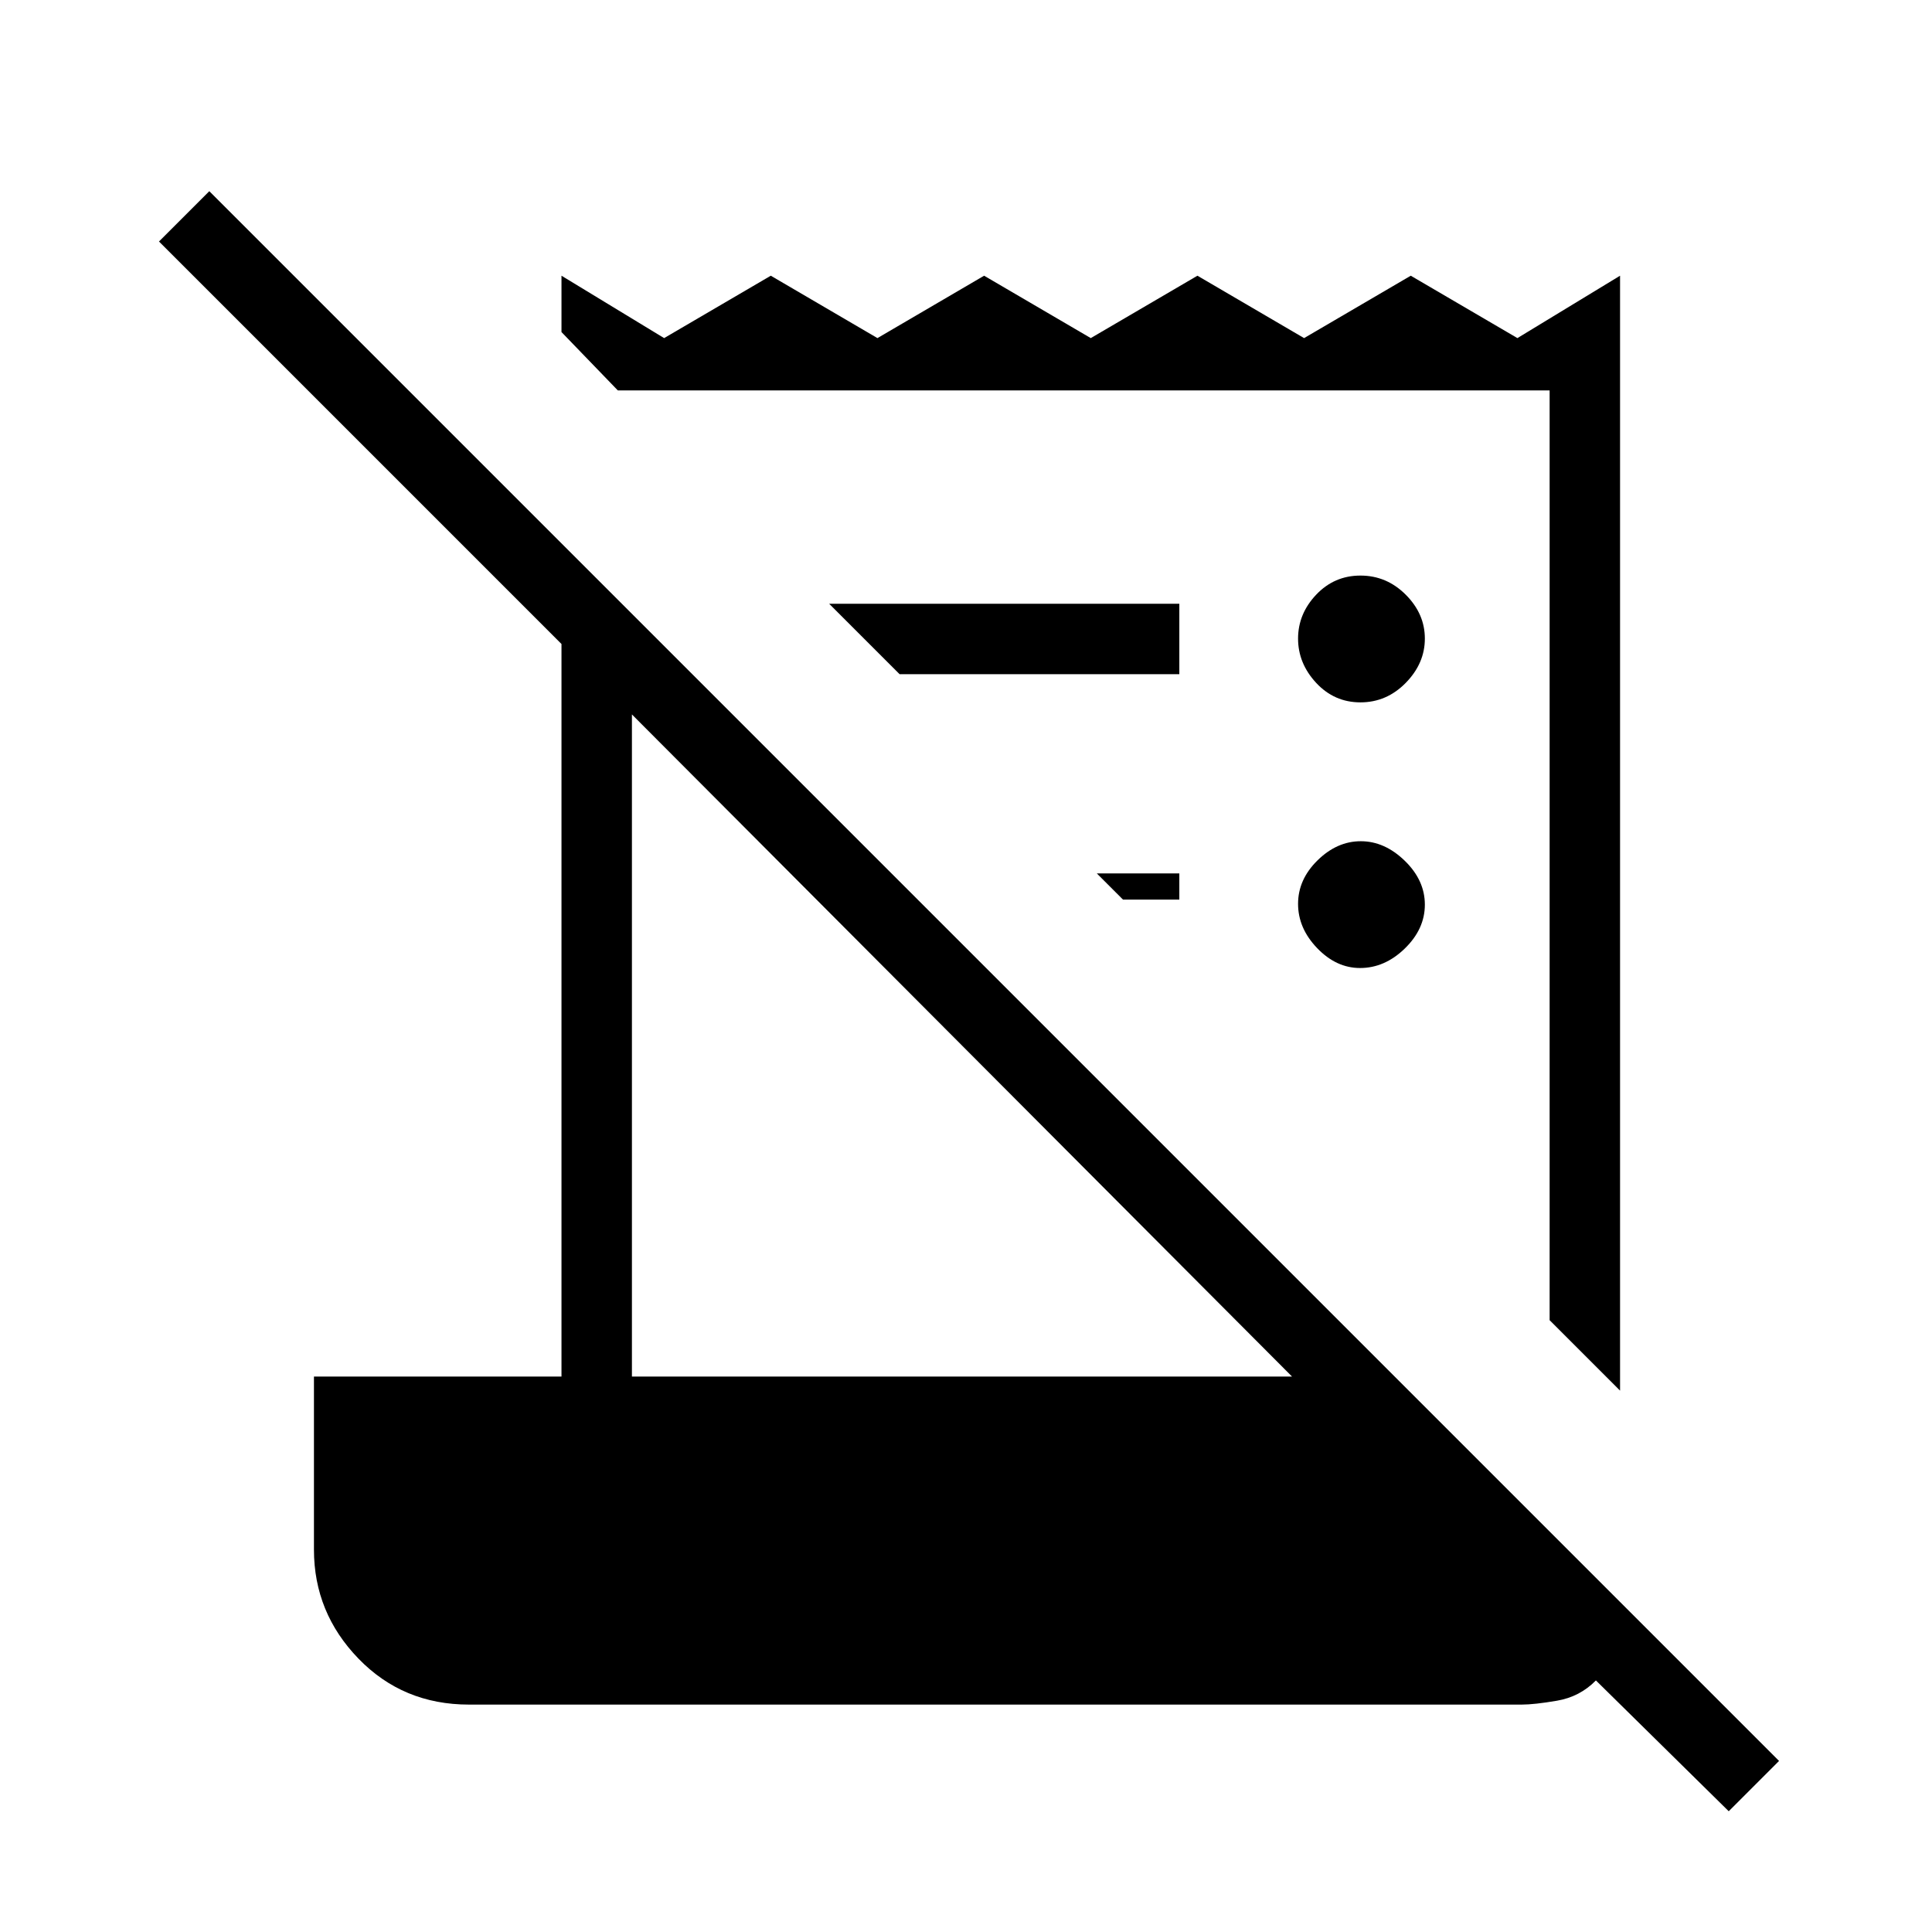 <svg xmlns="http://www.w3.org/2000/svg" height="48" viewBox="0 -960 960 960" width="48"><path d="m859-60-66-65q-8 8.14-19.32 10.07-11.31 1.93-17.51 1.93H233q-32.75 0-54.87-22.83Q156-158.67 156-190v-86h123v-364L79-840l25-25L884-85l-25 25Zm-54-209-35-35v-462H307l-28-29v-28l51 31 53-31 53 31 53-31 53 31 53-31 53 31 53-31 53 31 51-31v554Zm-491-7h328L314-605v329Zm133-349-35-35h174v35H447Zm111 112-13-13h41v13h-28Zm117.81 34q-11.84 0-21.32-9.88-9.49-9.87-9.49-22 0-12.12 9.68-21.62 9.67-9.5 21.5-9.5 11.82 0 21.82 9.69 10 9.7 10 21.82 0 12.12-9.97 21.81-9.97 9.68-22.22 9.68Zm.19-132q-13 0-22-9.68-9-9.69-9-22 0-12.32 9-21.82t22-9.5q13 0 22.5 9.5t9.5 21.82q0 12.31-9.5 22Q689-611 676-611Z"/></svg>